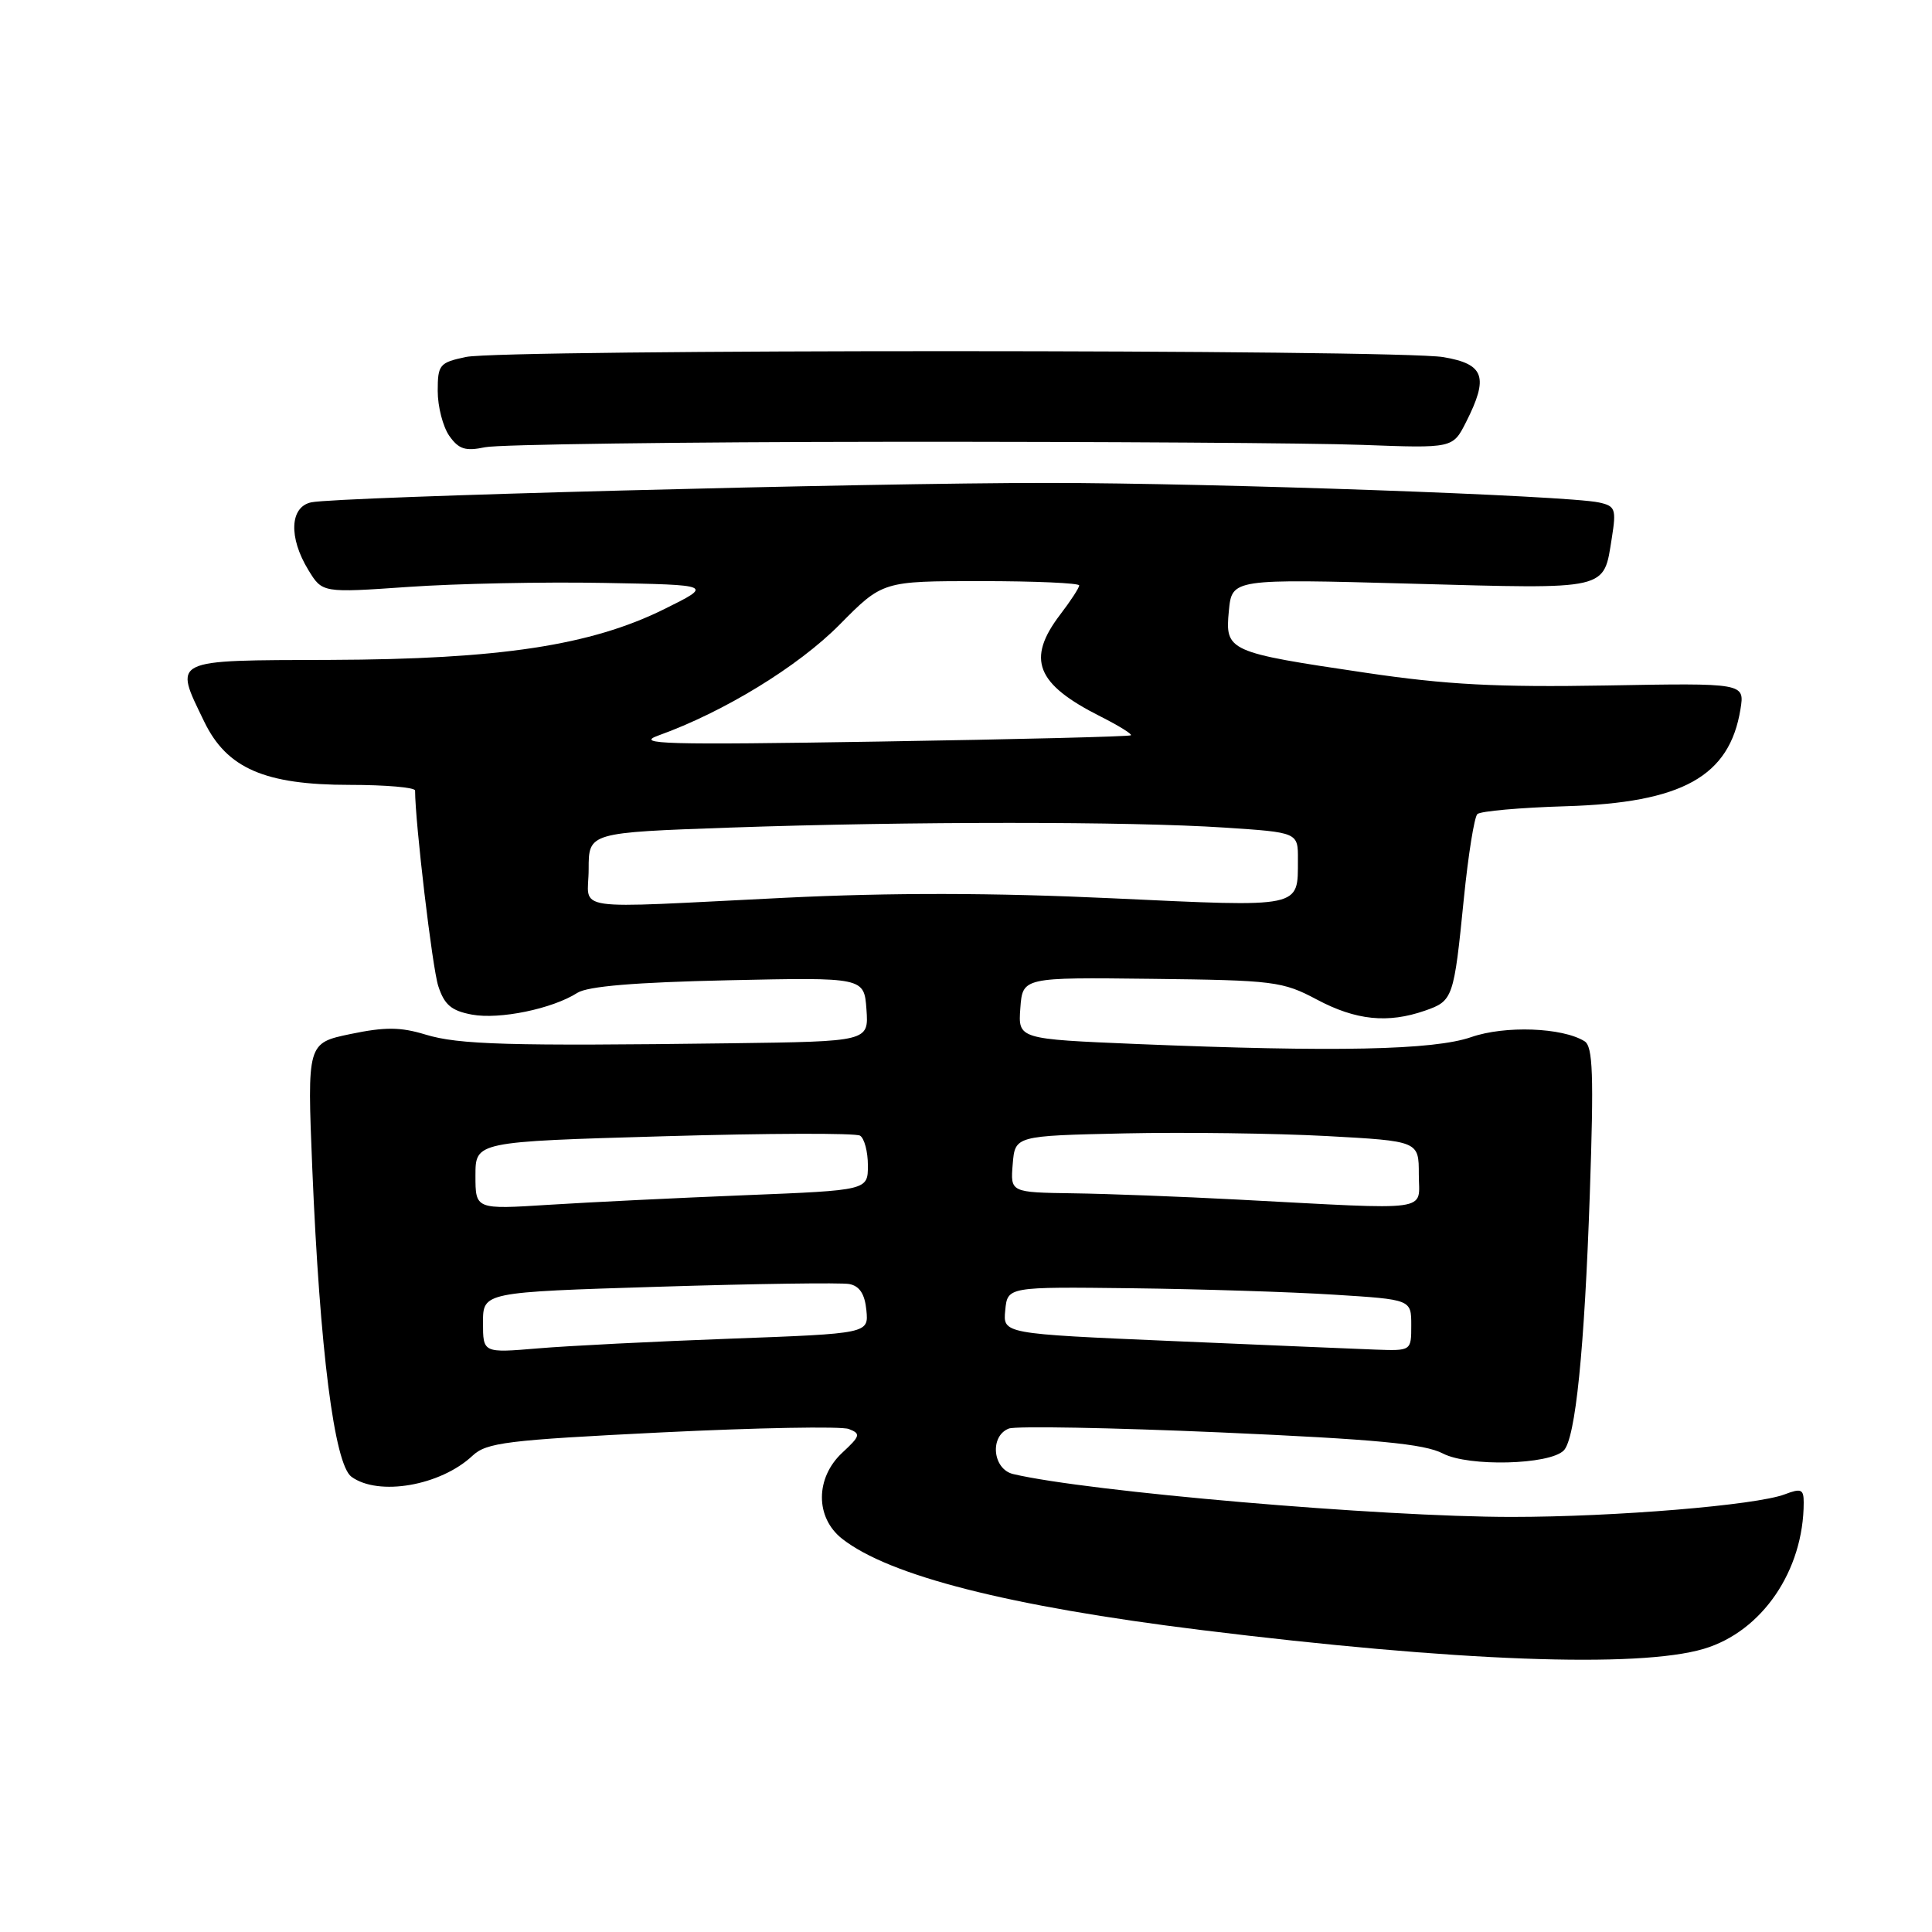<?xml version="1.0" encoding="UTF-8" standalone="no"?>
<!DOCTYPE svg PUBLIC "-//W3C//DTD SVG 1.1//EN" "http://www.w3.org/Graphics/SVG/1.1/DTD/svg11.dtd" >
<svg xmlns="http://www.w3.org/2000/svg" xmlns:xlink="http://www.w3.org/1999/xlink" version="1.1" viewBox="0 0 256 256">
 <g >
 <path fill="currentColor"
d=" M 225.76 218.48 C 233.48 216.19 239.00 208.10 239.00 199.08 C 239.00 197.32 238.66 197.18 236.48 198.01 C 232.68 199.45 214.01 201.00 200.31 201.00 C 182.96 201.00 144.16 197.66 134.25 195.32 C 131.52 194.67 131.11 190.28 133.68 189.29 C 134.61 188.94 147.22 189.17 161.70 189.80 C 182.46 190.72 188.70 191.31 191.20 192.60 C 194.61 194.37 205.30 194.10 207.20 192.20 C 208.76 190.64 209.95 178.87 210.66 158.16 C 211.20 142.39 211.07 138.66 209.96 137.97 C 207.00 136.14 199.42 135.87 194.95 137.42 C 189.98 139.15 176.87 139.42 150.70 138.34 C 134.90 137.68 134.90 137.68 135.20 133.59 C 135.50 129.50 135.50 129.50 152.60 129.70 C 168.82 129.89 169.95 130.03 174.50 132.45 C 179.67 135.20 183.89 135.63 188.81 133.92 C 192.54 132.62 192.64 132.32 193.97 119.04 C 194.55 113.29 195.35 108.26 195.76 107.87 C 196.17 107.48 201.45 107.01 207.50 106.83 C 222.91 106.37 229.17 102.89 230.62 93.98 C 231.18 90.50 231.18 90.50 212.84 90.83 C 198.37 91.08 191.65 90.73 181.00 89.15 C 162.68 86.44 162.32 86.28 162.83 80.95 C 163.24 76.69 163.24 76.69 187.00 77.34 C 213.44 78.06 212.45 78.28 213.58 71.25 C 214.18 67.45 214.04 67.05 211.87 66.58 C 207.69 65.66 160.92 64.00 138.86 63.99 C 114.86 63.98 44.71 65.83 41.25 66.56 C 38.40 67.16 38.22 71.21 40.86 75.53 C 42.71 78.56 42.71 78.56 54.10 77.77 C 60.37 77.33 72.03 77.09 80.00 77.24 C 94.50 77.50 94.50 77.50 88.00 80.72 C 78.27 85.53 66.22 87.36 43.75 87.44 C 22.49 87.51 23.01 87.25 27.06 95.62 C 30.05 101.81 35.09 104.00 46.32 104.00 C 51.09 104.00 55.00 104.34 55.00 104.75 C 55.01 108.99 57.28 128.22 58.07 130.65 C 58.88 133.14 59.80 133.93 62.53 134.44 C 66.18 135.12 73.18 133.68 76.50 131.56 C 77.87 130.68 84.19 130.16 96.50 129.89 C 114.50 129.50 114.50 129.50 114.81 133.75 C 115.11 138.00 115.11 138.00 96.81 138.24 C 67.44 138.62 60.75 138.43 56.36 137.08 C 53.08 136.08 51.02 136.06 46.46 137.01 C 40.70 138.21 40.70 138.21 41.38 154.85 C 42.38 178.88 44.30 194.01 46.57 195.68 C 50.15 198.29 58.36 196.87 62.60 192.90 C 64.47 191.14 67.13 190.82 87.69 189.80 C 100.34 189.18 111.49 188.97 112.47 189.35 C 114.08 189.97 114.00 190.27 111.63 192.47 C 108.02 195.81 108.00 201.07 111.58 203.89 C 117.83 208.80 133.71 212.84 159.11 215.98 C 192.93 220.16 217.07 221.06 225.76 218.48 Z  M 118.00 58.54 C 145.78 58.52 173.90 58.70 180.50 58.95 C 192.50 59.40 192.50 59.40 194.25 55.95 C 197.29 49.95 196.70 48.24 191.25 47.32 C 185.06 46.28 66.65 46.26 61.75 47.30 C 58.23 48.04 58.00 48.32 58.00 51.82 C 58.00 53.88 58.69 56.54 59.53 57.75 C 60.79 59.53 61.66 59.81 64.28 59.26 C 66.05 58.89 90.22 58.56 118.00 58.54 Z  M 64.00 175.25 C 64.00 171.22 64.00 171.22 87.28 170.50 C 100.09 170.10 111.45 169.94 112.53 170.14 C 113.90 170.40 114.59 171.46 114.80 173.61 C 115.10 176.70 115.10 176.70 96.80 177.38 C 86.74 177.75 75.24 178.33 71.25 178.67 C 64.00 179.28 64.00 179.28 64.00 175.25 Z  M 155.20 177.69 C 132.89 176.73 132.89 176.73 133.20 173.62 C 133.50 170.50 133.50 170.50 150.00 170.70 C 159.07 170.81 171.11 171.19 176.75 171.55 C 187.00 172.19 187.00 172.19 187.00 175.60 C 187.00 179.00 187.00 179.00 182.25 178.83 C 179.64 178.73 167.46 178.22 155.20 177.69 Z  M 63.00 155.77 C 63.00 151.28 63.00 151.28 87.96 150.56 C 101.69 150.16 113.39 150.12 113.96 150.48 C 114.53 150.83 115.00 152.60 115.00 154.42 C 115.00 157.72 115.00 157.72 98.75 158.37 C 89.81 158.73 78.11 159.30 72.75 159.64 C 63.00 160.26 63.00 160.26 63.00 155.77 Z  M 164.00 158.95 C 156.57 158.56 146.76 158.18 142.19 158.12 C 133.88 158.00 133.88 158.00 134.19 154.25 C 134.50 150.50 134.50 150.50 149.00 150.18 C 156.97 150.01 169.01 150.17 175.75 150.53 C 188.00 151.20 188.00 151.20 188.00 155.60 C 188.00 160.64 190.25 160.33 164.00 158.95 Z  M 78.00 115.16 C 78.00 110.32 78.00 110.32 96.75 109.66 C 120.60 108.83 149.70 108.83 162.25 109.66 C 172.00 110.30 172.00 110.30 171.98 113.90 C 171.96 120.37 172.74 120.21 147.41 119.03 C 131.65 118.29 118.10 118.27 104.00 118.96 C 74.79 120.39 78.00 120.86 78.00 115.16 Z  M 87.26 97.45 C 95.91 94.34 105.74 88.33 111.23 82.79 C 116.95 77.00 116.95 77.00 129.98 77.00 C 137.14 77.00 143.00 77.26 143.00 77.57 C 143.00 77.88 141.88 79.61 140.50 81.41 C 135.97 87.35 137.27 90.64 145.85 94.95 C 148.24 96.16 150.04 97.27 149.85 97.43 C 149.66 97.60 134.65 97.97 116.50 98.26 C 88.03 98.72 84.02 98.61 87.26 97.45 Z "/>
</g>
</svg>